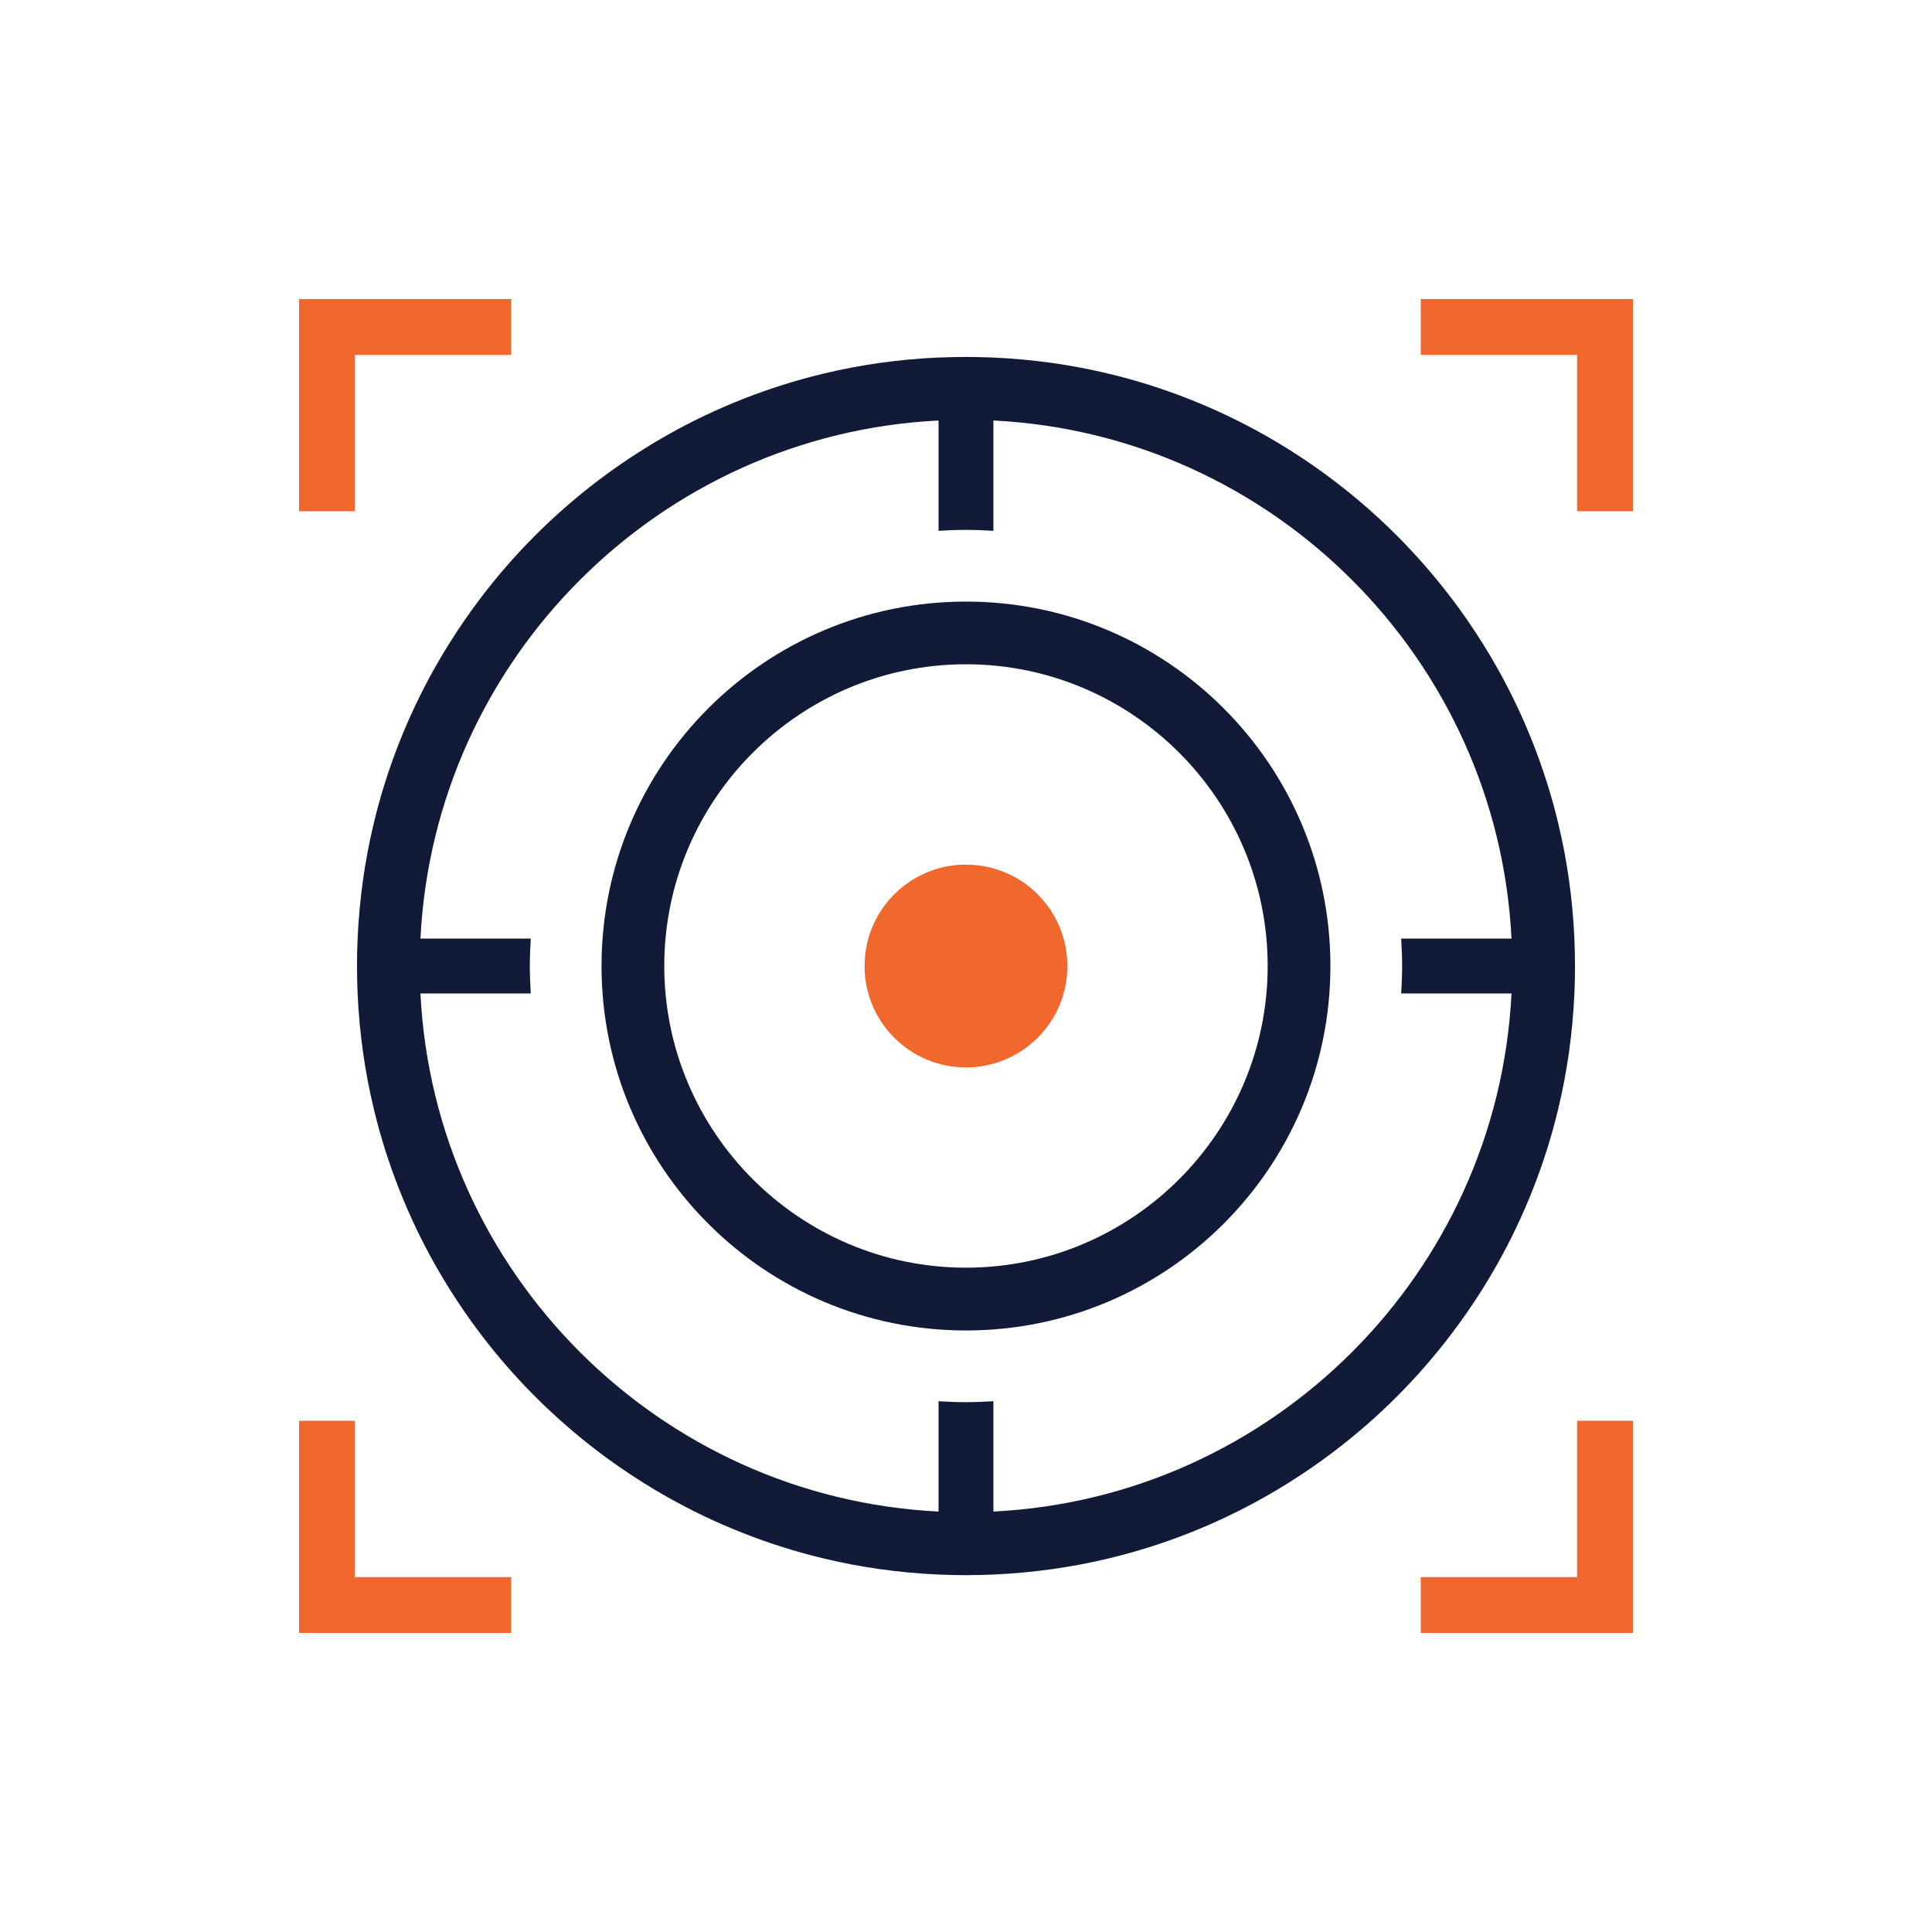 <?xml version="1.0" encoding="UTF-8"?>
<svg id="Layer_1" data-name="Layer 1" xmlns="http://www.w3.org/2000/svg" viewBox="0 0 373.21 373.21">
  <defs>
    <style>
      .cls-1 {
        fill: none;
      }

      .cls-1, .cls-2, .cls-3 {
        stroke-width: 0px;
      }

      .cls-2 {
        fill: #111b38;
      }

      .cls-3 {
        fill: #f0682d;
      }
    </style>
  </defs>
  <g>
    <path class="cls-3" d="M98.76,68.56h-30.2v30.2h-10.79v-40.99h40.99v10.79ZM274.45,68.56h30.2v30.2s10.79,0,10.79,0v-30.2s0-10.79,0-10.79h-10.79s-30.2,0-30.2,0v10.79ZM274.45,315.44h40.99v-40.99h-10.79v30.2h-30.2v10.79ZM98.76,304.65h-30.2v-30.2s-10.79,0-10.79,0v30.2s0,10.79,0,10.79h10.79s30.2,0,30.2,0v-10.79Z"/>
    <circle class="cls-3" cx="186.6" cy="186.61" r="19.59"/>
    <path class="cls-2" d="M186.6,128.32c32.14,0,58.28,26.15,58.28,58.28s-26.15,58.28-58.28,58.28-58.28-26.15-58.28-58.28,26.15-58.28,58.28-58.28M186.6,116.21c-38.88,0-70.4,31.52-70.4,70.4s31.52,70.4,70.4,70.4,70.4-31.52,70.4-70.4-31.52-70.4-70.4-70.4h0Z"/>
    <path class="cls-2" d="M181.31,69.06c-1.87.08-3.74.21-5.59.38-.04,0-.08,0-.13.01-1.83.17-3.64.38-5.44.63-.06,0-.11.02-.17.02-1.8.25-3.58.55-5.35.88-.05,0-.1.02-.14.03-1.79.34-3.56.72-5.31,1.14-.02,0-.03,0-.05.01-10.7,2.56-20.84,6.59-30.18,11.85-.03.02-.05.03-.08.05-1.52.86-3.03,1.75-4.51,2.68-.05.03-.09.06-.14.09-1.47.92-2.92,1.88-4.35,2.86-.04.03-.09.06-.13.09-1.43.99-2.85,2.02-4.23,3.07-.02.02-.04.03-.07.05-8.48,6.45-16.06,14.03-22.52,22.52-.02.02-.03.04-.05.07-1.05,1.39-2.08,2.8-3.07,4.23-.03.04-.06.09-.09.13-.99,1.43-1.94,2.88-2.86,4.35-.03.05-.06.09-.09.14-.93,1.48-1.82,2.98-2.68,4.51-.02.03-.03.06-.05.08-5.26,9.34-9.29,19.47-11.85,30.18,0,.02,0,.04-.01.06-.42,1.75-.8,3.52-1.14,5.31-.01.05-.02.1-.03.16-.33,1.77-.63,3.55-.88,5.35,0,.06-.02.12-.02.17-.25,1.8-.46,3.61-.63,5.44,0,.04,0,.09-.01.13-.17,1.85-.3,3.71-.38,5.58-.08,1.76-.12,3.53-.12,5.3s.05,3.54.12,5.3c.08,1.87.21,3.73.38,5.58,0,.04,0,.09.01.13.17,1.83.38,3.64.63,5.44,0,.06.02.12.02.17.25,1.8.55,3.58.88,5.35,0,.05.02.1.03.16.34,1.78.72,3.55,1.14,5.31,0,.02,0,.04.01.06,2.56,10.7,6.59,20.83,11.85,30.18.02.03.03.06.05.08.86,1.52,1.75,3.03,2.68,4.51.03.05.06.09.09.14.92,1.47,1.88,2.92,2.86,4.35.03.04.06.09.09.13.99,1.43,2.02,2.85,3.07,4.23.02.02.03.04.05.07,6.45,8.48,14.04,16.06,22.52,22.52.02.02.04.03.06.05,1.39,1.05,2.8,2.08,4.24,3.07.04.03.09.06.13.09,1.43.99,2.88,1.94,4.35,2.86.05.03.09.06.14.09,1.48.93,2.98,1.82,4.51,2.68.03.02.05.03.08.05,9.34,5.26,19.48,9.29,30.18,11.85.02,0,.03,0,.05.01,1.76.42,3.53.8,5.31,1.14.05,0,.1.02.14.03,1.77.33,3.56.63,5.35.88.06,0,.11.02.17.02,1.8.25,3.62.46,5.44.63.04,0,.08,0,.13.01,1.85.17,3.71.3,5.59.38h0c1.76.08,3.52.12,5.29.12h0s0,0,0,0c1.78,0,3.54-.05,5.3-.12h0c1.87-.08,3.74-.21,5.59-.38.04,0,.08,0,.13-.01,1.83-.17,3.64-.38,5.44-.63.06,0,.11-.02.17-.02,1.8-.25,3.58-.55,5.35-.88.05,0,.1-.02.15-.03,1.79-.34,3.56-.72,5.31-1.14.02,0,.04,0,.05-.01,10.7-2.56,20.83-6.58,30.17-11.85.03-.02.06-.03.09-.05,1.52-.86,3.02-1.75,4.5-2.68.05-.03.09-.06.14-.09,1.47-.92,2.92-1.88,4.35-2.86.04-.03.09-.06.13-.09,1.43-.99,2.84-2.01,4.23-3.07.02-.02.05-.04.07-.05,8.48-6.45,16.06-14.03,22.51-22.51.02-.02.04-.05.06-.07,1.05-1.39,2.07-2.8,3.07-4.23.03-.04.06-.09.09-.13.98-1.43,1.94-2.88,2.86-4.35.03-.05.06-.09.09-.14.93-1.48,1.82-2.98,2.68-4.51.02-.03.03-.06.05-.08,5.26-9.34,9.29-19.47,11.85-30.18,0-.02,0-.04.01-.06.42-1.75.8-3.53,1.14-5.31,0-.05.02-.1.03-.15.33-1.77.63-3.55.88-5.35,0-.06.02-.11.02-.17.25-1.8.46-3.62.63-5.44,0-.04,0-.08.01-.13.17-1.85.3-3.71.38-5.59h0c.08-1.76.12-3.52.12-5.3s-.05-3.54-.12-5.3h0c-.08-1.87-.21-3.74-.38-5.59,0-.04,0-.08-.01-.13-.17-1.83-.38-3.64-.63-5.44,0-.06-.02-.11-.02-.17-.25-1.8-.55-3.58-.88-5.35,0-.05-.02-.1-.03-.15-.34-1.78-.72-3.55-1.14-5.31,0-.02,0-.04-.01-.06-2.56-10.7-6.59-20.83-11.85-30.18-.02-.03-.03-.06-.05-.08-.86-1.52-1.75-3.03-2.68-4.51-.03-.05-.06-.09-.09-.14-.92-1.47-1.88-2.92-2.86-4.35-.03-.04-.06-.09-.09-.13-.99-1.43-2.01-2.84-3.07-4.23-.02-.02-.04-.05-.06-.07-6.45-8.48-14.03-16.06-22.51-22.51-.02-.02-.05-.04-.07-.06-1.39-1.05-2.8-2.08-4.23-3.07-.04-.03-.09-.06-.13-.09-1.43-.98-2.88-1.94-4.35-2.86-.05-.03-.09-.06-.14-.09-1.48-.92-2.98-1.82-4.5-2.68-.03-.02-.06-.03-.09-.05-9.34-5.26-19.47-9.29-30.17-11.85-.02,0-.04,0-.05-.01-1.76-.42-3.53-.8-5.31-1.14-.05,0-.1-.02-.15-.03-1.77-.33-3.55-.63-5.35-.88-.06,0-.11-.02-.17-.02-1.8-.25-3.62-.46-5.44-.63-.04,0-.08,0-.13-.01-1.85-.17-3.71-.3-5.59-.38h0c-1.76-.08-3.52-.12-5.3-.12s-3.54.05-5.3.12h0ZM191.9,102.54v-21.31c53.97,2.68,97.4,46.11,100.08,100.08h-21.31c.11,1.75.18,3.52.18,5.3s-.07,3.55-.18,5.3h21.31c-2.68,53.97-46.11,97.4-100.08,100.08v-21.31c-1.75.11-3.52.18-5.3.18s-3.55-.07-5.3-.18v21.31c-53.97-2.68-97.4-46.11-100.08-100.08h21.31c-.11-1.75-.18-3.52-.18-5.3s.07-3.55.18-5.3h-21.31c2.68-53.97,46.11-97.4,100.08-100.08v21.31c1.75-.11,3.52-.18,5.3-.18s3.55.07,5.3.18Z"/>
  </g>
  <rect class="cls-1" y="0" width="373.21" height="373.21"/>
</svg>